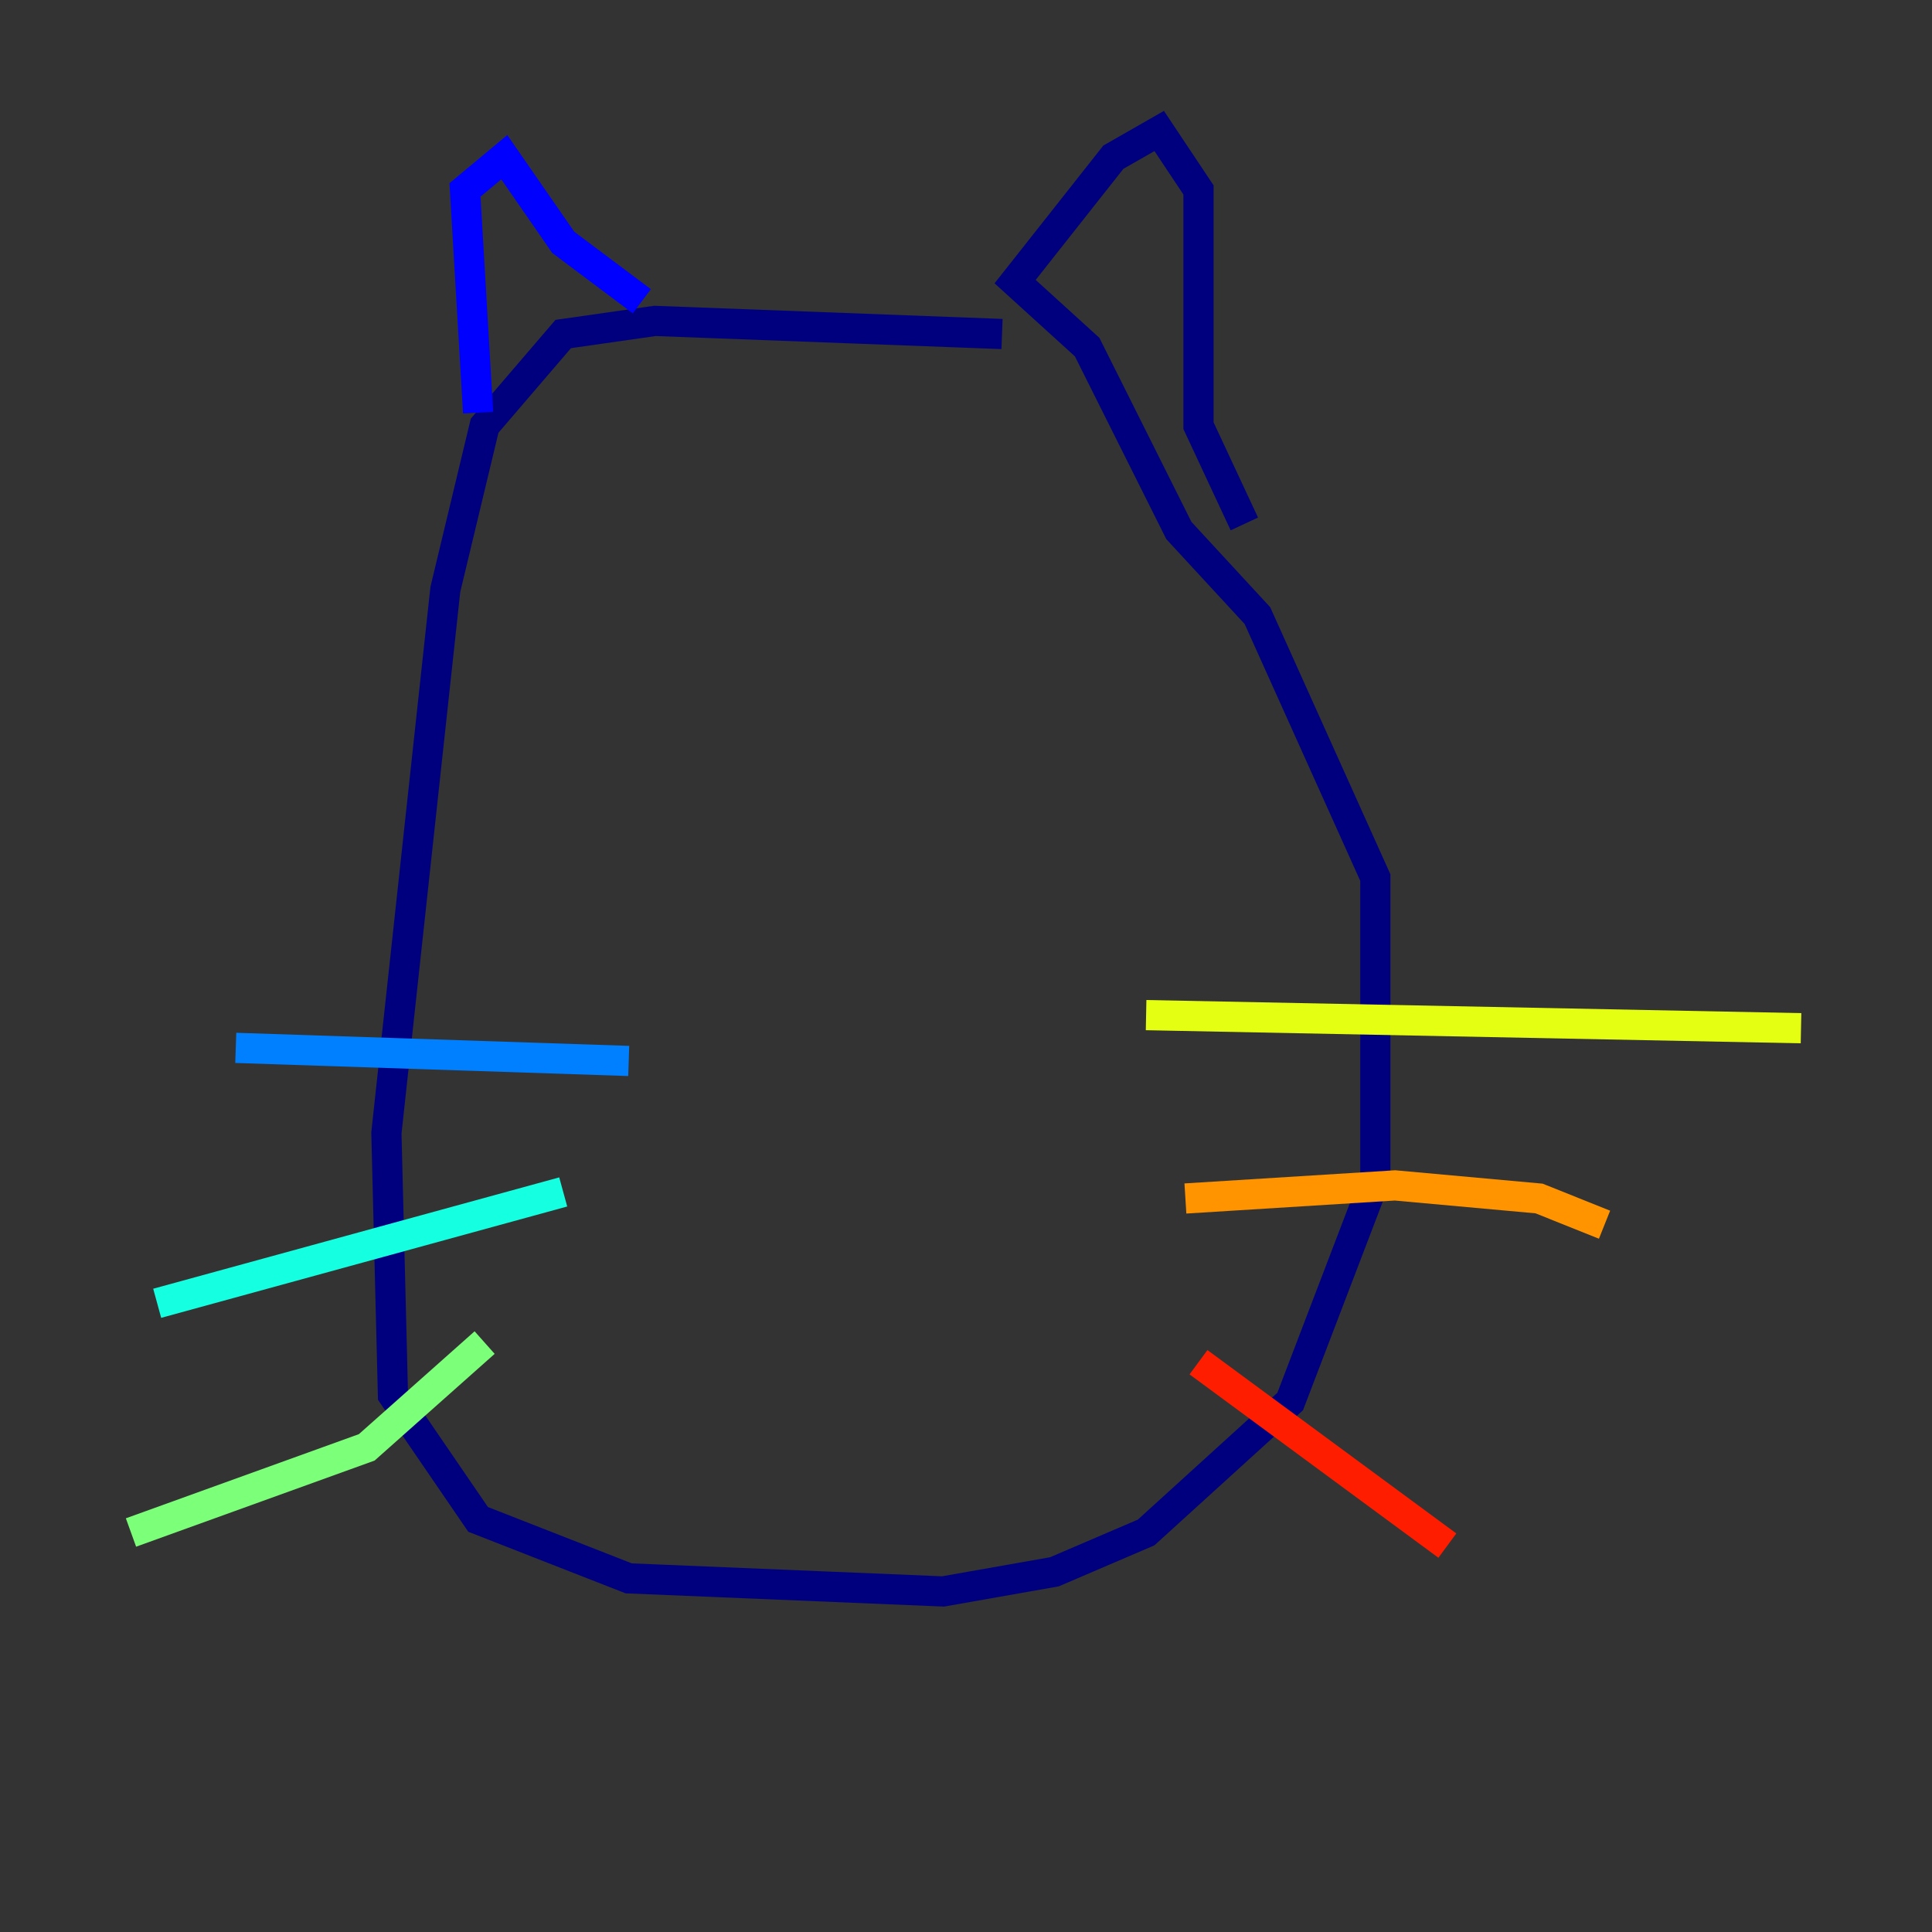 <?xml version="1.0" encoding="utf-8" ?>
<svg baseProfile="tiny" height="128" version="1.2" viewBox="0,0,128,128" width="128" xmlns="http://www.w3.org/2000/svg" xmlns:ev="http://www.w3.org/2001/xml-events" xmlns:xlink="http://www.w3.org/1999/xlink"><rect x="0" y="0" width="128" height="128" fill="#333333" stroke="none"/><defs /><polyline fill="none" points="66.386,22.129 43.39,21.261 37.315,22.129 32.108,28.203 29.505,39.051 25.6,75.064 26.034,92.42 31.675,100.664 41.654,104.57 62.481,105.437 69.858,104.136 75.932,101.532 85.478,92.854 91.119,78.102 91.119,58.142 83.308,40.786 78.102,35.146 72.027,22.997 67.254,18.658 73.763,10.414 76.8,8.678 79.403,12.583 79.403,28.203 82.441,34.712" stroke="#00007f" stroke-width="2" /><polyline fill="none" points="31.675,27.336 30.807,12.583 33.41,10.414 37.315,16.054 42.522,19.959" stroke="#0000ff" stroke-width="2" /><polyline fill="none" points="41.654,70.291 15.62,69.424" stroke="#0080ff" stroke-width="2" /><polyline fill="none" points="37.315,78.969 10.414,86.346" stroke="#15ffe1" stroke-width="2" /><polyline fill="none" points="32.108,88.949 24.298,95.891 8.678,101.532" stroke="#7cff79" stroke-width="2" /><polyline fill="none" points="75.932,67.254 119.322,68.122" stroke="#e4ff12" stroke-width="2" /><polyline fill="none" points="78.536,79.403 92.42,78.536 101.966,79.403 106.305,81.139" stroke="#ff9400" stroke-width="2" /><polyline fill="none" points="79.403,90.251 95.891,102.4" stroke="#ff1d00" stroke-width="2" /><polyline fill="none" points="55.973,66.386 55.973,66.386" stroke="#7f0000" stroke-width="2" /></svg>